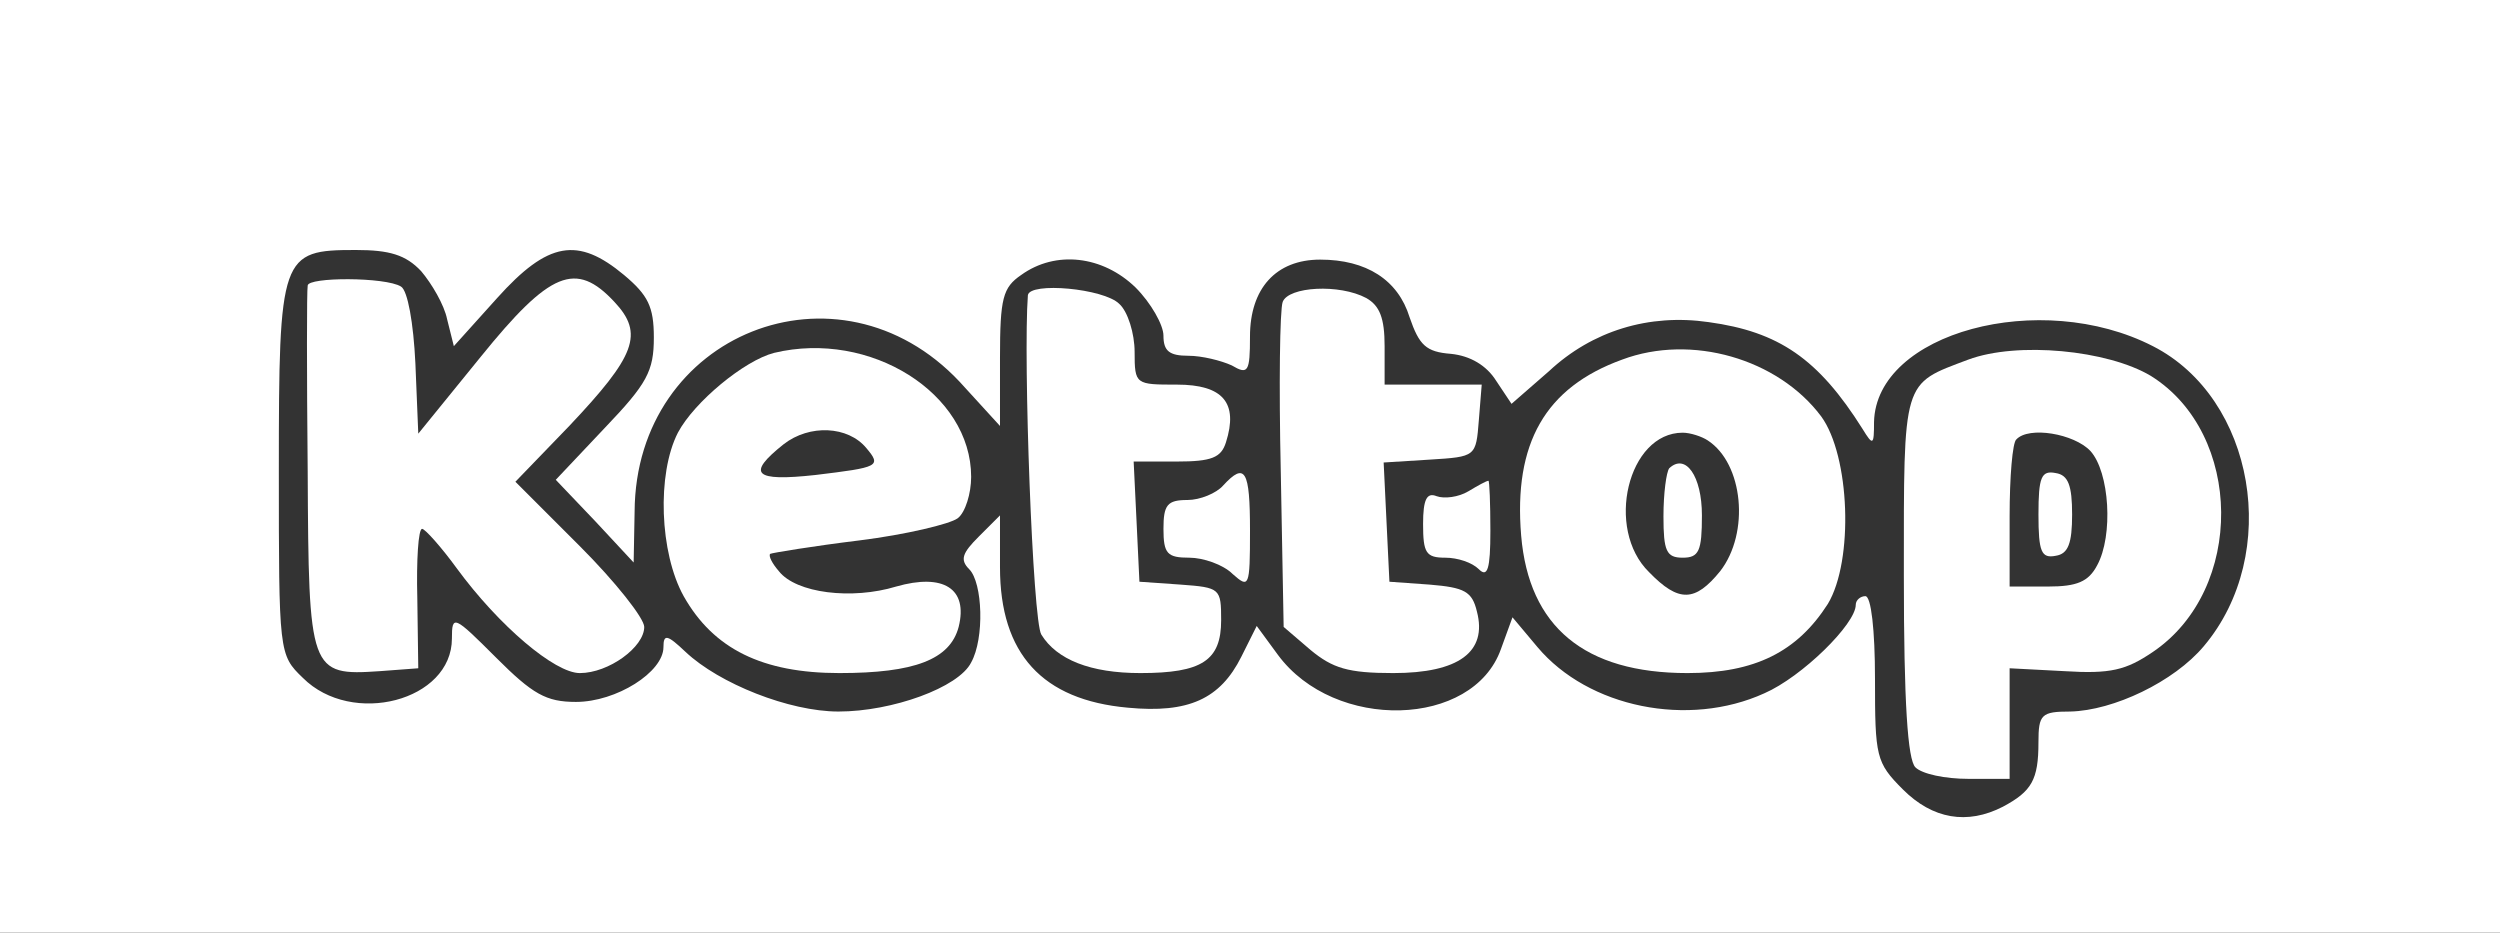  <svg  version="1.0" xmlns="http://www.w3.org/2000/svg"  width="260pt" height="97pt" viewBox="0 0 260 97"  preserveAspectRatio="xMidYMid meet"><rect x="0" y="0" width="260" height="97" fill="#333333" stroke="none"/>  <g transform="translate(0,97) scale(0.1,-0.1)" fill="#ffffff" stroke="none"> <path d="M0 485 l0 -485 1300 0 1300 0 0 485 0 485 -1300 0 -1300 0 0 -485z m438 203 c11 -13 24 -35 27 -50 l7 -28 45 50 c53 59 84 64 132 24 25 -21 31 -33 31 -65 0 -35 -7 -48 -51 -94 l-51 -54 41 -43 40 -43 1 53 c1 185 212 269 338 135 l42 -46 0 71 c0 62 3 73 22 86 36 26 85 20 119 -13 16 -16 29 -39 29 -50 0 -16 6 -21 26 -21 14 0 34 -5 45 -10 17 -10 19 -7 19 30 0 50 27 80 73 80 48 0 81 -21 93 -60 10 -29 17 -36 43 -38 20 -2 37 -12 47 -28 l16 -24 39 34 c45 42 104 60 166 51 73 -10 114 -38 160 -111 11 -18 12 -17 12 7 2 93 173 139 290 79 106 -54 134 -216 53 -312 -31 -37 -94 -67 -139 -68 -30 0 -33 -3 -33 -32 0 -39 -7 -51 -37 -67 -37 -19 -73 -13 -104 18 -28 28 -29 34 -29 115 0 51 -4 86 -10 86 -5 0 -10 -4 -10 -9 0 -20 -56 -75 -95 -92 -79 -36 -183 -15 -236 48 l-26 31 -12 -33 c-29 -82 -173 -86 -232 -6 l-22 30 -16 -32 c-22 -44 -55 -59 -118 -53 -89 8 -133 56 -133 146 l0 54 -22 -22 c-17 -17 -20 -24 -10 -34 14 -14 16 -72 2 -97 -13 -26 -82 -51 -138 -51 -51 0 -124 29 -159 62 -19 18 -23 19 -23 5 0 -26 -49 -57 -91 -57 -31 0 -45 8 -83 46 -44 44 -46 45 -46 20 0 -65 -104 -92 -155 -41 -25 24 -25 26 -25 216 0 224 2 229 80 229 35 0 52 -5 68 -22z"/> <path d="M320 673 c-1 -5 -1 -91 0 -193 1 -209 2 -213 75 -208 l40 3 -1 73 c-1 39 1 72 5 72 3 0 20 -19 36 -41 44 -60 102 -109 128 -109 30 0 67 27 67 48 0 9 -30 47 -67 84 l-67 67 56 58 c69 73 78 96 47 129 -40 43 -67 32 -139 -57 l-65 -80 -3 73 c-2 42 -8 76 -15 80 -16 10 -97 10 -97 1z"/> <path d="M1069 663 c-5 -66 5 -339 14 -353 16 -26 51 -40 103 -40 64 0 84 13 84 55 0 33 -1 34 -42 37 l-43 3 -3 63 -3 62 45 0 c36 0 46 4 51 20 13 41 -3 60 -51 60 -43 0 -44 0 -44 34 0 19 -7 42 -16 50 -16 16 -93 23 -95 9z"/> <path d="M1334 656 c-3 -8 -4 -87 -2 -176 l3 -162 28 -24 c23 -19 39 -24 86 -24 68 0 98 22 87 64 -5 21 -13 25 -49 28 l-42 3 -3 62 -3 62 48 3 c48 3 48 3 51 41 l3 37 -50 0 -51 0 0 40 c0 29 -5 42 -19 50 -28 15 -81 12 -87 -4z"/> <path d="M805 603 c-31 -8 -83 -51 -100 -83 -22 -43 -19 -125 6 -170 31 -55 82 -80 162 -80 78 0 115 14 124 48 10 40 -16 56 -65 42 -46 -14 -104 -7 -122 16 -7 8 -11 16 -9 18 2 1 44 8 93 14 48 6 94 17 102 23 8 6 14 26 14 43 0 87 -105 153 -205 129z m96 -99 c16 -19 13 -20 -53 -28 -64 -7 -72 1 -33 32 27 21 67 19 86 -4z"/> <path d="M1687 596 c-80 -29 -113 -87 -105 -183 8 -95 66 -143 173 -143 70 0 114 22 146 72 27 45 23 154 -7 195 -45 60 -135 86 -207 59z m89 -84 c37 -24 44 -96 13 -136 -26 -32 -43 -33 -74 -1 -46 45 -22 145 35 145 8 0 20 -4 26 -8z"/> <path d="M1736 483 c-3 -4 -6 -26 -6 -50 0 -36 3 -43 20 -43 17 0 20 7 20 44 0 41 -17 65 -34 49z"/> <path d="M2047 596 c-69 -26 -67 -19 -67 -225 0 -132 4 -191 12 -199 7 -7 31 -12 55 -12 l43 0 0 58 0 57 57 -3 c48 -3 64 1 92 20 96 65 94 227 -2 287 -45 27 -139 36 -190 17z m127 -95 c20 -22 24 -88 7 -119 -9 -17 -21 -22 -51 -22 l-40 0 0 73 c0 41 3 77 7 80 13 14 60 6 77 -12z"/> <path d="M2120 435 c0 -39 3 -46 18 -43 13 2 17 13 17 43 0 30 -4 41 -17 43 -15 3 -18 -4 -18 -43z"/> <path d="M1272 465 c-7 -8 -24 -15 -37 -15 -21 0 -25 -5 -25 -30 0 -26 4 -30 27 -30 14 0 35 -7 45 -17 17 -15 18 -14 18 45 0 63 -5 72 -28 47z"/> <path d="M1527 459 c-10 -6 -25 -8 -33 -5 -10 4 -14 -3 -14 -29 0 -30 3 -35 23 -35 13 0 28 -5 35 -12 9 -9 12 0 12 40 0 29 -1 52 -2 52 -2 0 -11 -5 -21 -11z"/> </g> </svg> 